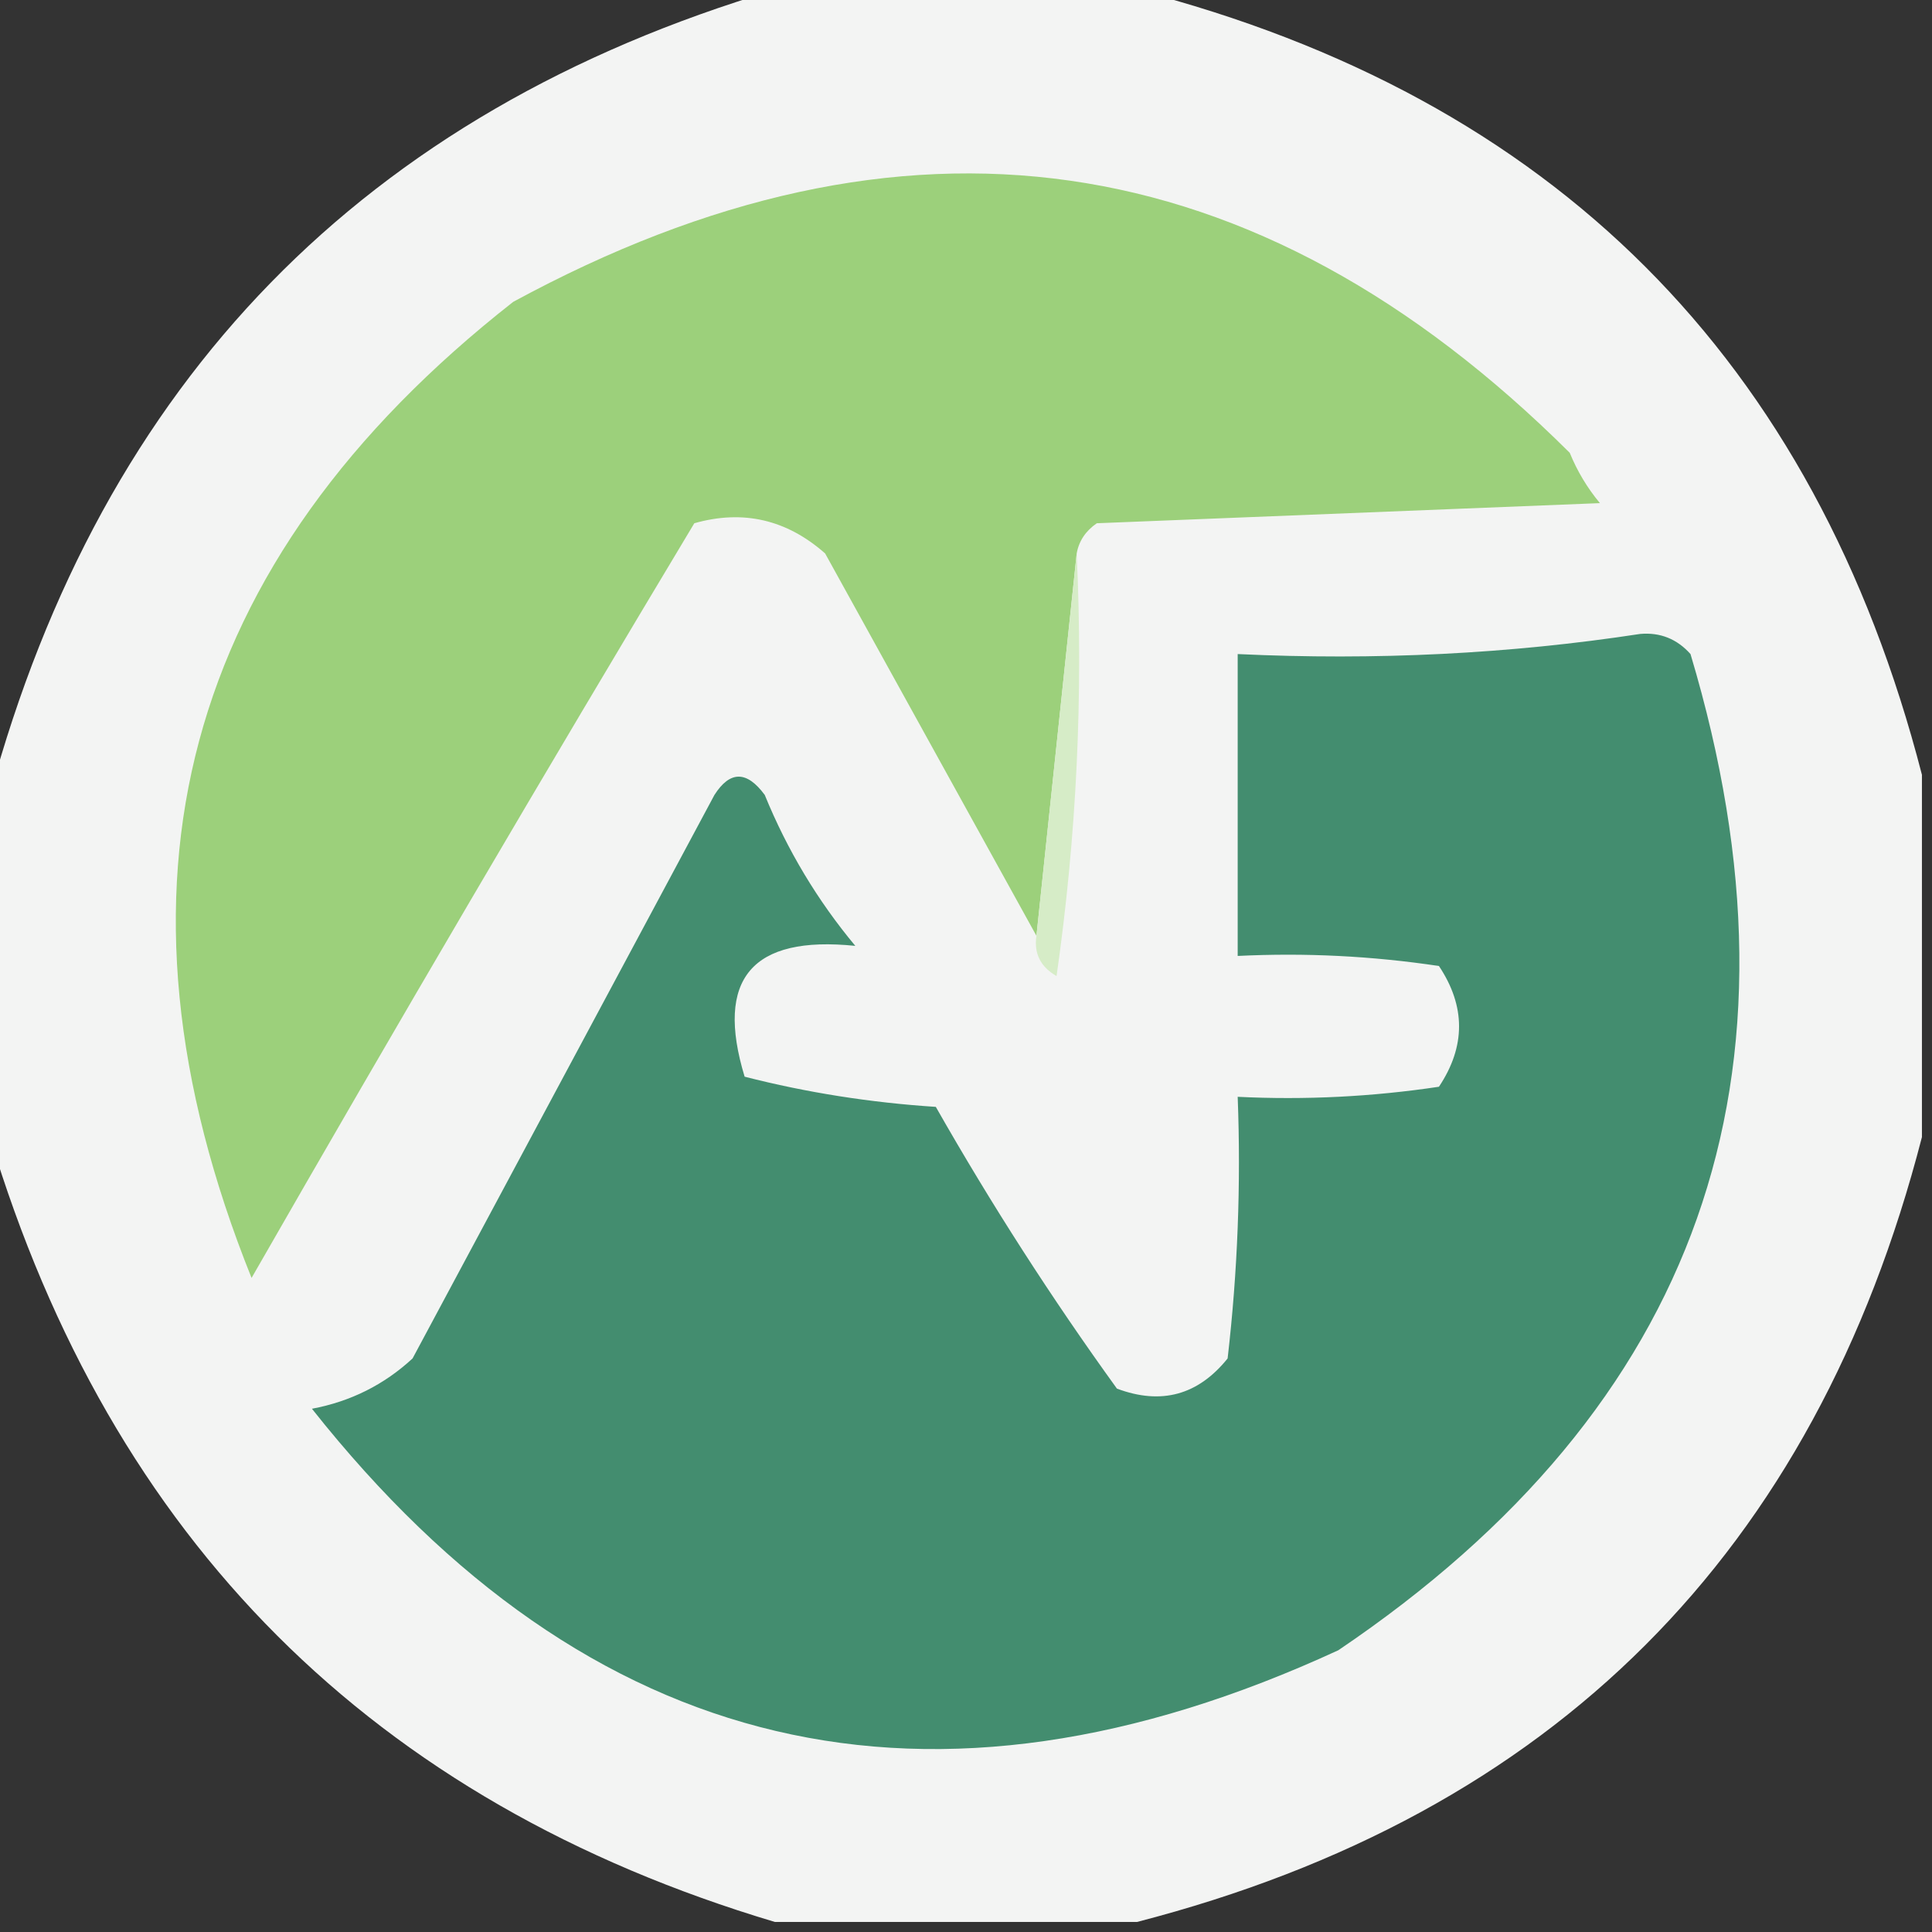 <?xml version="1.0" encoding="UTF-8"?>
<!DOCTYPE svg PUBLIC "-//W3C//DTD SVG 1.1//EN" "http://www.w3.org/Graphics/SVG/1.1/DTD/svg11.dtd">
<svg xmlns="http://www.w3.org/2000/svg" version="1.1" width="96px" height="96px" style="shape-rendering:geometricPrecision; text-rendering:geometricPrecision; image-rendering:optimizeQuality; fill-rule:evenodd; clip-rule:evenodd" xmlns:xlink="http://www.w3.org/1999/xlink">
<rect width="100%" height="100%" fill="#333333" stroke="none"/>
<g><path style="opacity:0.956" fill="#fcfdfc" d="M 38.5,-0.5 C 44.5,-0.5 50.5,-0.5 56.5,-0.5C 77.175,4.842 90.175,17.842 95.5,38.5C 95.5,44.5 95.5,50.5 95.5,56.5C 90.175,77.158 77.175,90.158 56.5,95.5C 50.5,95.5 44.5,95.5 38.5,95.5C 18.535,89.535 5.535,76.535 -0.5,56.5C -0.5,50.833 -0.5,45.167 -0.5,39.5C 5.095,18.906 18.095,5.572 38.5,-0.5 Z"/></g>
<g><path style="opacity:1" fill="#9cd07b" d="M 53.5,27.5 C 52.833,33.833 52.167,40.167 51.5,46.5C 48.012,40.194 44.512,33.861 41,27.5C 39.087,25.813 36.92,25.313 34.5,26C 27.026,38.453 19.692,50.953 12.5,63.5C 4.695,44.082 9.028,27.916 25.5,15C 44.889,4.469 62.389,6.969 78,22.5C 78.374,23.416 78.874,24.25 79.5,25C 71.167,25.333 62.833,25.667 54.5,26C 53.944,26.383 53.611,26.883 53.5,27.5 Z"/></g>
<g><path style="opacity:0.975" fill="#d5ebc6" d="M 53.5,27.5 C 53.83,34.532 53.497,41.532 52.5,48.5C 51.703,48.043 51.369,47.376 51.5,46.5C 52.167,40.167 52.833,33.833 53.5,27.5 Z"/></g>
<g><path style="opacity:1" fill="#438d6f" d="M 81.5,31.5 C 82.496,31.414 83.329,31.748 84,32.5C 90.257,53.4 84.424,69.9 66.5,82C 46.24,91.349 29.24,87.349 15.5,70C 17.421,69.64 19.088,68.806 20.5,67.5C 25.5,58.167 30.5,48.833 35.5,39.5C 36.274,38.289 37.107,38.289 38,39.5C 39.123,42.249 40.623,44.749 42.5,47C 37.357,46.471 35.524,48.638 37,53.5C 40.076,54.288 43.242,54.788 46.5,55C 49.251,59.837 52.251,64.503 55.5,69C 57.701,69.825 59.534,69.325 61,67.5C 61.499,63.179 61.666,58.846 61.5,54.5C 64.85,54.665 68.183,54.498 71.5,54C 72.833,52 72.833,50 71.5,48C 68.183,47.502 64.85,47.335 61.5,47.5C 61.5,42.5 61.5,37.5 61.5,32.5C 68.354,32.824 75.021,32.491 81.5,31.5 Z"/></g>
</svg>
